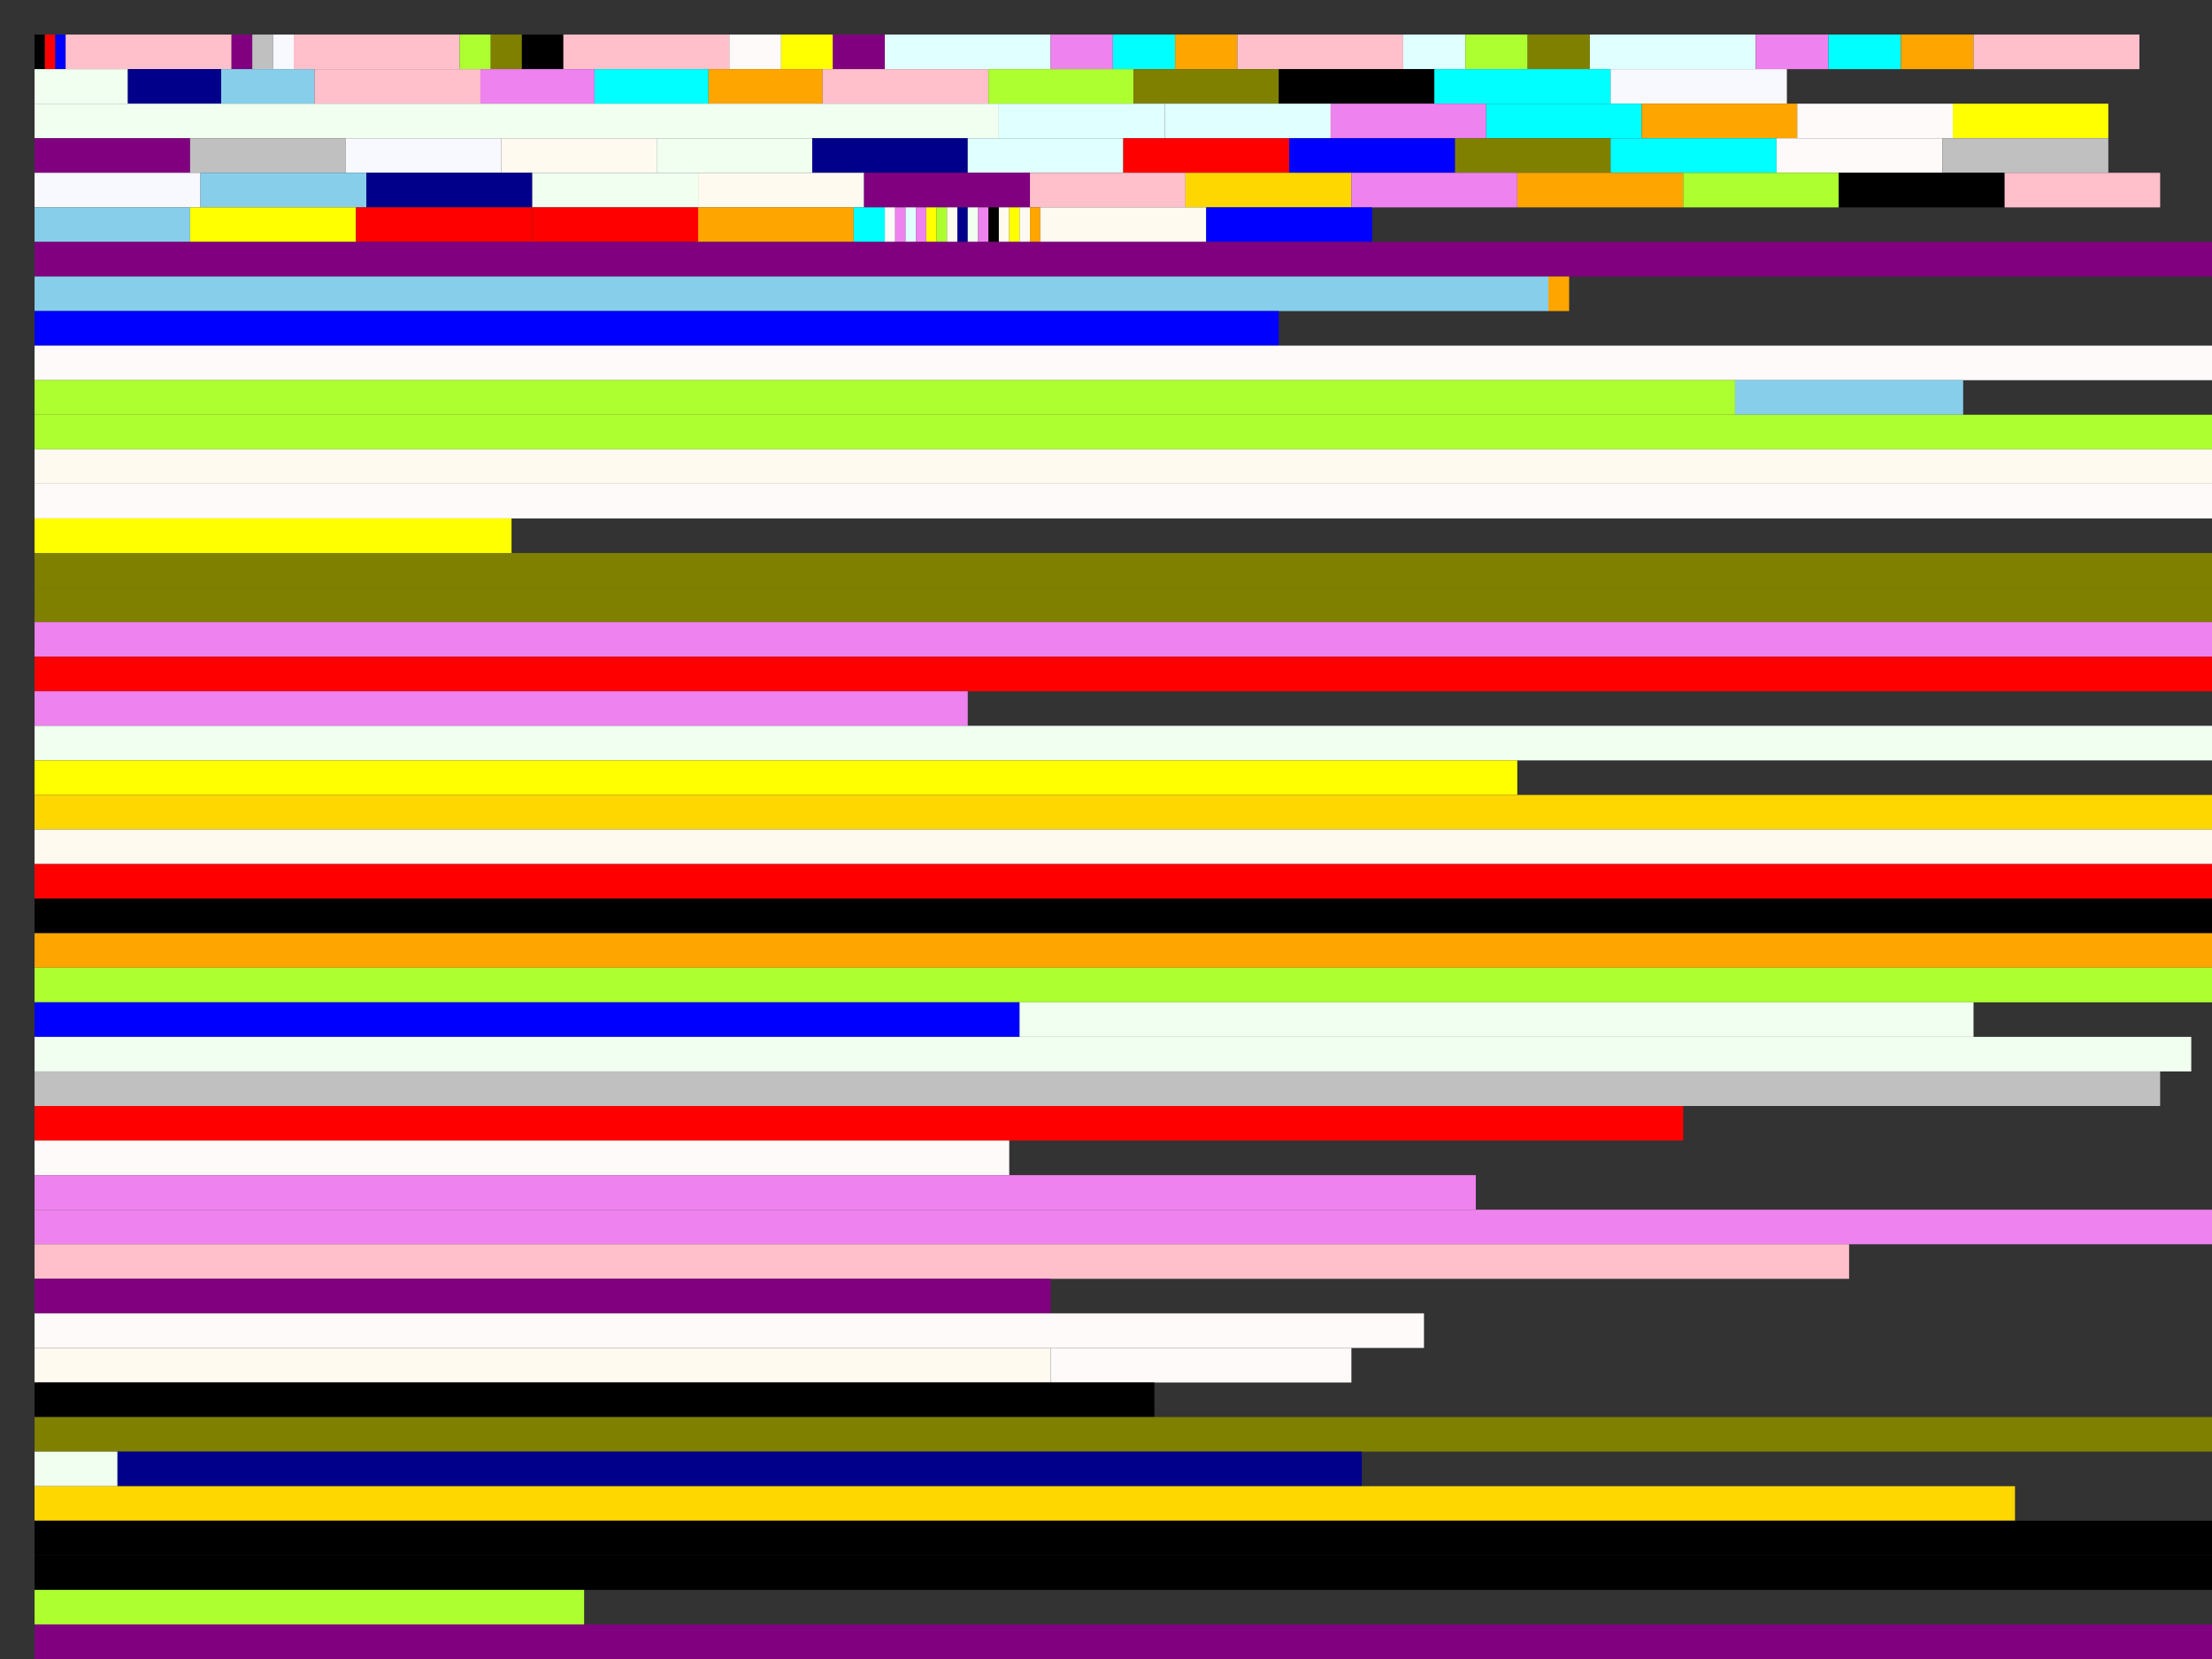 <?xml version="1.0" encoding="UTF-8" standalone="no" ?>
<!DOCTYPE svg PUBLIC "-//W3C//DTD SVG 1.1//EN" "http://www.w3.org/Graphics/SVG/1.1/DTD/svg11.dtd">
<svg xmlns="http://www.w3.org/2000/svg" xmlns:xlink="http://www.w3.org/1999/xlink" version="1.1" width="640" height="480" viewBox="0 0 640 480" xml:space="preserve">
<rect x="0" y="0" width="640" height="480" fill="#333333" stroke="none"/>
<desc>Created with Fabric.js 2.4.0</desc>
<defs>
</defs>
<g transform="translate(499 245)" style="">
	<line x1="-1.5" y1="0" x2="1.5" y2="0" style="stroke: rgb(0,0,0); stroke-width: 10; stroke-dasharray: none; stroke-linecap: butt; stroke-linejoin: miter; stroke-miterlimit: 4; fill: rgb(0,0,0); fill-rule: nonzero; opacity: 1;" transform="translate(-487.5 -230)"/>
	<line x1="-1.5" y1="0" x2="1.5" y2="0" style="stroke: rgb(255,0,0); stroke-width: 10; stroke-dasharray: none; stroke-linecap: butt; stroke-linejoin: miter; stroke-miterlimit: 4; fill: rgb(0,0,0); fill-rule: nonzero; opacity: 1;" transform="translate(-484.5 -230)"/>
	<line x1="-1.5" y1="0" x2="1.5" y2="0" style="stroke: rgb(0,0,255); stroke-width: 10; stroke-dasharray: none; stroke-linecap: butt; stroke-linejoin: miter; stroke-miterlimit: 4; fill: rgb(0,0,0); fill-rule: nonzero; opacity: 1;" transform="translate(-481.5 -230)"/>
	<line x1="-24" y1="0" x2="24" y2="0" style="stroke: rgb(255,192,203); stroke-width: 10; stroke-dasharray: none; stroke-linecap: butt; stroke-linejoin: miter; stroke-miterlimit: 4; fill: rgb(0,0,0); fill-rule: nonzero; opacity: 1;" transform="translate(-456 -230)"/>
	<line x1="-3" y1="0" x2="3" y2="0" style="stroke: rgb(128,0,128); stroke-width: 10; stroke-dasharray: none; stroke-linecap: butt; stroke-linejoin: miter; stroke-miterlimit: 4; fill: rgb(0,0,0); fill-rule: nonzero; opacity: 1;" transform="translate(-429 -230)"/>
	<line x1="-3" y1="0" x2="3" y2="0" style="stroke: rgb(192,192,192); stroke-width: 10; stroke-dasharray: none; stroke-linecap: butt; stroke-linejoin: miter; stroke-miterlimit: 4; fill: rgb(0,0,0); fill-rule: nonzero; opacity: 1;" transform="translate(-423 -230)"/>
	<line x1="-3" y1="0" x2="3" y2="0" style="stroke: rgb(248,248,255); stroke-width: 10; stroke-dasharray: none; stroke-linecap: butt; stroke-linejoin: miter; stroke-miterlimit: 4; fill: rgb(0,0,0); fill-rule: nonzero; opacity: 1;" transform="translate(-417 -230)"/>
	<line x1="-24" y1="0" x2="24" y2="0" style="stroke: rgb(255,192,203); stroke-width: 10; stroke-dasharray: none; stroke-linecap: butt; stroke-linejoin: miter; stroke-miterlimit: 4; fill: rgb(0,0,0); fill-rule: nonzero; opacity: 1;" transform="translate(-390 -230)"/>
	<line x1="-4.5" y1="0" x2="4.5" y2="0" style="stroke: rgb(173,255,47); stroke-width: 10; stroke-dasharray: none; stroke-linecap: butt; stroke-linejoin: miter; stroke-miterlimit: 4; fill: rgb(0,0,0); fill-rule: nonzero; opacity: 1;" transform="translate(-361.5 -230)"/>
	<line x1="-4.5" y1="0" x2="4.5" y2="0" style="stroke: rgb(128,128,0); stroke-width: 10; stroke-dasharray: none; stroke-linecap: butt; stroke-linejoin: miter; stroke-miterlimit: 4; fill: rgb(0,0,0); fill-rule: nonzero; opacity: 1;" transform="translate(-352.5 -230)"/>
	<line x1="-6" y1="0" x2="6" y2="0" style="stroke: rgb(0,0,0); stroke-width: 10; stroke-dasharray: none; stroke-linecap: butt; stroke-linejoin: miter; stroke-miterlimit: 4; fill: rgb(0,0,0); fill-rule: nonzero; opacity: 1;" transform="translate(-342 -230)"/>
	<line x1="-24" y1="0" x2="24" y2="0" style="stroke: rgb(255,192,203); stroke-width: 10; stroke-dasharray: none; stroke-linecap: butt; stroke-linejoin: miter; stroke-miterlimit: 4; fill: rgb(0,0,0); fill-rule: nonzero; opacity: 1;" transform="translate(-312 -230)"/>
	<line x1="-7.5" y1="0" x2="7.5" y2="0" style="stroke: rgb(255,250,250); stroke-width: 10; stroke-dasharray: none; stroke-linecap: butt; stroke-linejoin: miter; stroke-miterlimit: 4; fill: rgb(0,0,0); fill-rule: nonzero; opacity: 1;" transform="translate(-280.5 -230)"/>
	<line x1="-7.5" y1="0" x2="7.5" y2="0" style="stroke: rgb(255,255,0); stroke-width: 10; stroke-dasharray: none; stroke-linecap: butt; stroke-linejoin: miter; stroke-miterlimit: 4; fill: rgb(0,0,0); fill-rule: nonzero; opacity: 1;" transform="translate(-265.5 -230)"/>
	<line x1="-7.5" y1="0" x2="7.5" y2="0" style="stroke: rgb(128,0,128); stroke-width: 10; stroke-dasharray: none; stroke-linecap: butt; stroke-linejoin: miter; stroke-miterlimit: 4; fill: rgb(0,0,0); fill-rule: nonzero; opacity: 1;" transform="translate(-250.5 -230)"/>
	<line x1="-24" y1="0" x2="24" y2="0" style="stroke: rgb(224,255,255); stroke-width: 10; stroke-dasharray: none; stroke-linecap: butt; stroke-linejoin: miter; stroke-miterlimit: 4; fill: rgb(0,0,0); fill-rule: nonzero; opacity: 1;" transform="translate(-219 -230)"/>
	<line x1="-9" y1="0" x2="9" y2="0" style="stroke: rgb(238,130,238); stroke-width: 10; stroke-dasharray: none; stroke-linecap: butt; stroke-linejoin: miter; stroke-miterlimit: 4; fill: rgb(0,0,0); fill-rule: nonzero; opacity: 1;" transform="translate(-186 -230)"/>
	<line x1="-9" y1="0" x2="9" y2="0" style="stroke: rgb(0,255,255); stroke-width: 10; stroke-dasharray: none; stroke-linecap: butt; stroke-linejoin: miter; stroke-miterlimit: 4; fill: rgb(0,0,0); fill-rule: nonzero; opacity: 1;" transform="translate(-168 -230)"/>
	<line x1="-9" y1="0" x2="9" y2="0" style="stroke: rgb(255,165,0); stroke-width: 10; stroke-dasharray: none; stroke-linecap: butt; stroke-linejoin: miter; stroke-miterlimit: 4; fill: rgb(0,0,0); fill-rule: nonzero; opacity: 1;" transform="translate(-150 -230)"/>
	<line x1="-24" y1="0" x2="24" y2="0" style="stroke: rgb(255,192,203); stroke-width: 10; stroke-dasharray: none; stroke-linecap: butt; stroke-linejoin: miter; stroke-miterlimit: 4; fill: rgb(0,0,0); fill-rule: nonzero; opacity: 1;" transform="translate(-117 -230)"/>
	<line x1="-9" y1="0" x2="9" y2="0" style="stroke: rgb(224,255,255); stroke-width: 10; stroke-dasharray: none; stroke-linecap: butt; stroke-linejoin: miter; stroke-miterlimit: 4; fill: rgb(0,0,0); fill-rule: nonzero; opacity: 1;" transform="translate(-84 -230)"/>
	<line x1="-9" y1="0" x2="9" y2="0" style="stroke: rgb(173,255,47); stroke-width: 10; stroke-dasharray: none; stroke-linecap: butt; stroke-linejoin: miter; stroke-miterlimit: 4; fill: rgb(0,0,0); fill-rule: nonzero; opacity: 1;" transform="translate(-66 -230)"/>
	<line x1="-9" y1="0" x2="9" y2="0" style="stroke: rgb(128,128,0); stroke-width: 10; stroke-dasharray: none; stroke-linecap: butt; stroke-linejoin: miter; stroke-miterlimit: 4; fill: rgb(0,0,0); fill-rule: nonzero; opacity: 1;" transform="translate(-48 -230)"/>
	<line x1="-24" y1="0" x2="24" y2="0" style="stroke: rgb(224,255,255); stroke-width: 10; stroke-dasharray: none; stroke-linecap: butt; stroke-linejoin: miter; stroke-miterlimit: 4; fill: rgb(0,0,0); fill-rule: nonzero; opacity: 1;" transform="translate(-15 -230)"/>
	<line x1="-10.5" y1="0" x2="10.5" y2="0" style="stroke: rgb(238,130,238); stroke-width: 10; stroke-dasharray: none; stroke-linecap: butt; stroke-linejoin: miter; stroke-miterlimit: 4; fill: rgb(0,0,0); fill-rule: nonzero; opacity: 1;" transform="translate(19.5 -230)"/>
	<line x1="-10.5" y1="0" x2="10.5" y2="0" style="stroke: rgb(0,255,255); stroke-width: 10; stroke-dasharray: none; stroke-linecap: butt; stroke-linejoin: miter; stroke-miterlimit: 4; fill: rgb(0,0,0); fill-rule: nonzero; opacity: 1;" transform="translate(40.5 -230)"/>
	<line x1="-10.5" y1="0" x2="10.5" y2="0" style="stroke: rgb(255,165,0); stroke-width: 10; stroke-dasharray: none; stroke-linecap: butt; stroke-linejoin: miter; stroke-miterlimit: 4; fill: rgb(0,0,0); fill-rule: nonzero; opacity: 1;" transform="translate(61.5 -230)"/>
	<line x1="-24" y1="0" x2="24" y2="0" style="stroke: rgb(255,192,203); stroke-width: 10; stroke-dasharray: none; stroke-linecap: butt; stroke-linejoin: miter; stroke-miterlimit: 4; fill: rgb(0,0,0); fill-rule: nonzero; opacity: 1;" transform="translate(96 -230)"/>
	<line x1="-13.5" y1="0" x2="13.5" y2="0" style="stroke: rgb(240,255,240); stroke-width: 10; stroke-dasharray: none; stroke-linecap: butt; stroke-linejoin: miter; stroke-miterlimit: 4; fill: rgb(0,0,0); fill-rule: nonzero; opacity: 1;" transform="translate(-475.5 -220)"/>
	<line x1="-13.5" y1="0" x2="13.5" y2="0" style="stroke: rgb(0,0,139); stroke-width: 10; stroke-dasharray: none; stroke-linecap: butt; stroke-linejoin: miter; stroke-miterlimit: 4; fill: rgb(0,0,0); fill-rule: nonzero; opacity: 1;" transform="translate(-448.5 -220)"/>
	<line x1="-13.5" y1="0" x2="13.5" y2="0" style="stroke: rgb(135,206,235); stroke-width: 10; stroke-dasharray: none; stroke-linecap: butt; stroke-linejoin: miter; stroke-miterlimit: 4; fill: rgb(0,0,0); fill-rule: nonzero; opacity: 1;" transform="translate(-421.5 -220)"/>
	<line x1="-24" y1="0" x2="24" y2="0" style="stroke: rgb(255,192,203); stroke-width: 10; stroke-dasharray: none; stroke-linecap: butt; stroke-linejoin: miter; stroke-miterlimit: 4; fill: rgb(0,0,0); fill-rule: nonzero; opacity: 1;" transform="translate(-384 -220)"/>
	<line x1="-16.5" y1="0" x2="16.5" y2="0" style="stroke: rgb(238,130,238); stroke-width: 10; stroke-dasharray: none; stroke-linecap: butt; stroke-linejoin: miter; stroke-miterlimit: 4; fill: rgb(0,0,0); fill-rule: nonzero; opacity: 1;" transform="translate(-343.5 -220)"/>
	<line x1="-16.5" y1="0" x2="16.5" y2="0" style="stroke: rgb(0,255,255); stroke-width: 10; stroke-dasharray: none; stroke-linecap: butt; stroke-linejoin: miter; stroke-miterlimit: 4; fill: rgb(0,0,0); fill-rule: nonzero; opacity: 1;" transform="translate(-310.5 -220)"/>
	<line x1="-16.5" y1="0" x2="16.5" y2="0" style="stroke: rgb(255,165,0); stroke-width: 10; stroke-dasharray: none; stroke-linecap: butt; stroke-linejoin: miter; stroke-miterlimit: 4; fill: rgb(0,0,0); fill-rule: nonzero; opacity: 1;" transform="translate(-277.5 -220)"/>
	<line x1="-24" y1="0" x2="24" y2="0" style="stroke: rgb(255,192,203); stroke-width: 10; stroke-dasharray: none; stroke-linecap: butt; stroke-linejoin: miter; stroke-miterlimit: 4; fill: rgb(0,0,0); fill-rule: nonzero; opacity: 1;" transform="translate(-237 -220)"/>
	<line x1="-21" y1="0" x2="21" y2="0" style="stroke: rgb(173,255,47); stroke-width: 10; stroke-dasharray: none; stroke-linecap: butt; stroke-linejoin: miter; stroke-miterlimit: 4; fill: rgb(0,0,0); fill-rule: nonzero; opacity: 1;" transform="translate(-192 -220)"/>
	<line x1="-21" y1="0" x2="21" y2="0" style="stroke: rgb(128,128,0); stroke-width: 10; stroke-dasharray: none; stroke-linecap: butt; stroke-linejoin: miter; stroke-miterlimit: 4; fill: rgb(0,0,0); fill-rule: nonzero; opacity: 1;" transform="translate(-150 -220)"/>
	<line x1="-22.5" y1="0" x2="22.5" y2="0" style="stroke: rgb(0,0,0); stroke-width: 10; stroke-dasharray: none; stroke-linecap: butt; stroke-linejoin: miter; stroke-miterlimit: 4; fill: rgb(0,0,0); fill-rule: nonzero; opacity: 1;" transform="translate(-106.5 -220)"/>
	<line x1="-25.5" y1="0" x2="25.5" y2="0" style="stroke: rgb(0,255,255); stroke-width: 10; stroke-dasharray: none; stroke-linecap: butt; stroke-linejoin: miter; stroke-miterlimit: 4; fill: rgb(0,0,0); fill-rule: nonzero; opacity: 1;" transform="translate(-58.5 -220)"/>
	<line x1="-25.5" y1="0" x2="25.5" y2="0" style="stroke: rgb(248,248,255); stroke-width: 10; stroke-dasharray: none; stroke-linecap: butt; stroke-linejoin: miter; stroke-miterlimit: 4; fill: rgb(0,0,0); fill-rule: nonzero; opacity: 1;" transform="translate(-7.5 -220)"/>
	<line x1="-139.5" y1="0" x2="139.5" y2="0" style="stroke: rgb(240,255,240); stroke-width: 10; stroke-dasharray: none; stroke-linecap: butt; stroke-linejoin: miter; stroke-miterlimit: 4; fill: rgb(0,0,0); fill-rule: nonzero; opacity: 1;" transform="translate(-349.5 -210)"/>
	<line x1="-24" y1="0" x2="24" y2="0" style="stroke: rgb(224,255,255); stroke-width: 10; stroke-dasharray: none; stroke-linecap: butt; stroke-linejoin: miter; stroke-miterlimit: 4; fill: rgb(0,0,0); fill-rule: nonzero; opacity: 1;" transform="translate(-186 -210)"/>
	<line x1="-24" y1="0" x2="24" y2="0" style="stroke: rgb(224,255,255); stroke-width: 10; stroke-dasharray: none; stroke-linecap: butt; stroke-linejoin: miter; stroke-miterlimit: 4; fill: rgb(0,0,0); fill-rule: nonzero; opacity: 1;" transform="translate(-138 -210)"/>
	<line x1="-22.5" y1="0" x2="22.5" y2="0" style="stroke: rgb(238,130,238); stroke-width: 10; stroke-dasharray: none; stroke-linecap: butt; stroke-linejoin: miter; stroke-miterlimit: 4; fill: rgb(0,0,0); fill-rule: nonzero; opacity: 1;" transform="translate(-91.5 -210)"/>
	<line x1="-22.5" y1="0" x2="22.5" y2="0" style="stroke: rgb(0,255,255); stroke-width: 10; stroke-dasharray: none; stroke-linecap: butt; stroke-linejoin: miter; stroke-miterlimit: 4; fill: rgb(0,0,0); fill-rule: nonzero; opacity: 1;" transform="translate(-46.5 -210)"/>
	<line x1="-22.5" y1="0" x2="22.5" y2="0" style="stroke: rgb(255,165,0); stroke-width: 10; stroke-dasharray: none; stroke-linecap: butt; stroke-linejoin: miter; stroke-miterlimit: 4; fill: rgb(0,0,0); fill-rule: nonzero; opacity: 1;" transform="translate(-1.5 -210)"/>
	<line x1="-22.5" y1="0" x2="22.5" y2="0" style="stroke: rgb(255,250,250); stroke-width: 10; stroke-dasharray: none; stroke-linecap: butt; stroke-linejoin: miter; stroke-miterlimit: 4; fill: rgb(0,0,0); fill-rule: nonzero; opacity: 1;" transform="translate(43.5 -210)"/>
	<line x1="-22.5" y1="0" x2="22.5" y2="0" style="stroke: rgb(255,255,0); stroke-width: 10; stroke-dasharray: none; stroke-linecap: butt; stroke-linejoin: miter; stroke-miterlimit: 4; fill: rgb(0,0,0); fill-rule: nonzero; opacity: 1;" transform="translate(88.5 -210)"/>
	<line x1="-22.5" y1="0" x2="22.5" y2="0" style="stroke: rgb(128,0,128); stroke-width: 10; stroke-dasharray: none; stroke-linecap: butt; stroke-linejoin: miter; stroke-miterlimit: 4; fill: rgb(0,0,0); fill-rule: nonzero; opacity: 1;" transform="translate(-466.5 -200)"/>
	<line x1="-22.5" y1="0" x2="22.5" y2="0" style="stroke: rgb(192,192,192); stroke-width: 10; stroke-dasharray: none; stroke-linecap: butt; stroke-linejoin: miter; stroke-miterlimit: 4; fill: rgb(0,0,0); fill-rule: nonzero; opacity: 1;" transform="translate(-421.5 -200)"/>
	<line x1="-22.5" y1="0" x2="22.5" y2="0" style="stroke: rgb(248,248,255); stroke-width: 10; stroke-dasharray: none; stroke-linecap: butt; stroke-linejoin: miter; stroke-miterlimit: 4; fill: rgb(0,0,0); fill-rule: nonzero; opacity: 1;" transform="translate(-376.5 -200)"/>
	<line x1="-22.5" y1="0" x2="22.5" y2="0" style="stroke: rgb(255,250,240); stroke-width: 10; stroke-dasharray: none; stroke-linecap: butt; stroke-linejoin: miter; stroke-miterlimit: 4; fill: rgb(0,0,0); fill-rule: nonzero; opacity: 1;" transform="translate(-331.5 -200)"/>
	<line x1="-22.5" y1="0" x2="22.5" y2="0" style="stroke: rgb(240,255,240); stroke-width: 10; stroke-dasharray: none; stroke-linecap: butt; stroke-linejoin: miter; stroke-miterlimit: 4; fill: rgb(0,0,0); fill-rule: nonzero; opacity: 1;" transform="translate(-286.5 -200)"/>
	<line x1="-22.5" y1="0" x2="22.5" y2="0" style="stroke: rgb(0,0,139); stroke-width: 10; stroke-dasharray: none; stroke-linecap: butt; stroke-linejoin: miter; stroke-miterlimit: 4; fill: rgb(0,0,0); fill-rule: nonzero; opacity: 1;" transform="translate(-241.5 -200)"/>
	<line x1="-22.5" y1="0" x2="22.5" y2="0" style="stroke: rgb(224,255,255); stroke-width: 10; stroke-dasharray: none; stroke-linecap: butt; stroke-linejoin: miter; stroke-miterlimit: 4; fill: rgb(0,0,0); fill-rule: nonzero; opacity: 1;" transform="translate(-196.5 -200)"/>
	<line x1="-24" y1="0" x2="24" y2="0" style="stroke: rgb(255,0,0); stroke-width: 10; stroke-dasharray: none; stroke-linecap: butt; stroke-linejoin: miter; stroke-miterlimit: 4; fill: rgb(0,0,0); fill-rule: nonzero; opacity: 1;" transform="translate(-150 -200)"/>
	<line x1="-24" y1="0" x2="24" y2="0" style="stroke: rgb(0,0,255); stroke-width: 10; stroke-dasharray: none; stroke-linecap: butt; stroke-linejoin: miter; stroke-miterlimit: 4; fill: rgb(0,0,0); fill-rule: nonzero; opacity: 1;" transform="translate(-102 -200)"/>
	<line x1="-22.5" y1="0" x2="22.5" y2="0" style="stroke: rgb(128,128,0); stroke-width: 10; stroke-dasharray: none; stroke-linecap: butt; stroke-linejoin: miter; stroke-miterlimit: 4; fill: rgb(0,0,0); fill-rule: nonzero; opacity: 1;" transform="translate(-55.5 -200)"/>
	<line x1="-24" y1="0" x2="24" y2="0" style="stroke: rgb(0,255,255); stroke-width: 10; stroke-dasharray: none; stroke-linecap: butt; stroke-linejoin: miter; stroke-miterlimit: 4; fill: rgb(0,0,0); fill-rule: nonzero; opacity: 1;" transform="translate(-9 -200)"/>
	<line x1="-24" y1="0" x2="24" y2="0" style="stroke: rgb(255,250,250); stroke-width: 10; stroke-dasharray: none; stroke-linecap: butt; stroke-linejoin: miter; stroke-miterlimit: 4; fill: rgb(0,0,0); fill-rule: nonzero; opacity: 1;" transform="translate(39 -200)"/>
	<line x1="-24" y1="0" x2="24" y2="0" style="stroke: rgb(192,192,192); stroke-width: 10; stroke-dasharray: none; stroke-linecap: butt; stroke-linejoin: miter; stroke-miterlimit: 4; fill: rgb(0,0,0); fill-rule: nonzero; opacity: 1;" transform="translate(87 -200)"/>
	<line x1="-24" y1="0" x2="24" y2="0" style="stroke: rgb(248,248,255); stroke-width: 10; stroke-dasharray: none; stroke-linecap: butt; stroke-linejoin: miter; stroke-miterlimit: 4; fill: rgb(0,0,0); fill-rule: nonzero; opacity: 1;" transform="translate(-465 -190)"/>
	<line x1="-24" y1="0" x2="24" y2="0" style="stroke: rgb(135,206,235); stroke-width: 10; stroke-dasharray: none; stroke-linecap: butt; stroke-linejoin: miter; stroke-miterlimit: 4; fill: rgb(0,0,0); fill-rule: nonzero; opacity: 1;" transform="translate(-417 -190)"/>
	<line x1="-24" y1="0" x2="24" y2="0" style="stroke: rgb(0,0,139); stroke-width: 10; stroke-dasharray: none; stroke-linecap: butt; stroke-linejoin: miter; stroke-miterlimit: 4; fill: rgb(0,0,0); fill-rule: nonzero; opacity: 1;" transform="translate(-369 -190)"/>
	<line x1="-24" y1="0" x2="24" y2="0" style="stroke: rgb(240,255,240); stroke-width: 10; stroke-dasharray: none; stroke-linecap: butt; stroke-linejoin: miter; stroke-miterlimit: 4; fill: rgb(0,0,0); fill-rule: nonzero; opacity: 1;" transform="translate(-321 -190)"/>
	<line x1="-24" y1="0" x2="24" y2="0" style="stroke: rgb(255,250,240); stroke-width: 10; stroke-dasharray: none; stroke-linecap: butt; stroke-linejoin: miter; stroke-miterlimit: 4; fill: rgb(0,0,0); fill-rule: nonzero; opacity: 1;" transform="translate(-273 -190)"/>
	<line x1="-24" y1="0" x2="24" y2="0" style="stroke: rgb(128,0,128); stroke-width: 10; stroke-dasharray: none; stroke-linecap: butt; stroke-linejoin: miter; stroke-miterlimit: 4; fill: rgb(0,0,0); fill-rule: nonzero; opacity: 1;" transform="translate(-225 -190)"/>
	<line x1="-22.5" y1="0" x2="22.5" y2="0" style="stroke: rgb(255,192,203); stroke-width: 10; stroke-dasharray: none; stroke-linecap: butt; stroke-linejoin: miter; stroke-miterlimit: 4; fill: rgb(0,0,0); fill-rule: nonzero; opacity: 1;" transform="translate(-178.5 -190)"/>
	<line x1="-24" y1="0" x2="24" y2="0" style="stroke: rgb(255,215,0); stroke-width: 10; stroke-dasharray: none; stroke-linecap: butt; stroke-linejoin: miter; stroke-miterlimit: 4; fill: rgb(0,0,0); fill-rule: nonzero; opacity: 1;" transform="translate(-132 -190)"/>
	<line x1="-24" y1="0" x2="24" y2="0" style="stroke: rgb(238,130,238); stroke-width: 10; stroke-dasharray: none; stroke-linecap: butt; stroke-linejoin: miter; stroke-miterlimit: 4; fill: rgb(0,0,0); fill-rule: nonzero; opacity: 1;" transform="translate(-84 -190)"/>
	<line x1="-24" y1="0" x2="24" y2="0" style="stroke: rgb(255,165,0); stroke-width: 10; stroke-dasharray: none; stroke-linecap: butt; stroke-linejoin: miter; stroke-miterlimit: 4; fill: rgb(0,0,0); fill-rule: nonzero; opacity: 1;" transform="translate(-36 -190)"/>
	<line x1="-22.5" y1="0" x2="22.5" y2="0" style="stroke: rgb(173,255,47); stroke-width: 10; stroke-dasharray: none; stroke-linecap: butt; stroke-linejoin: miter; stroke-miterlimit: 4; fill: rgb(0,0,0); fill-rule: nonzero; opacity: 1;" transform="translate(10.5 -190)"/>
	<line x1="-24" y1="0" x2="24" y2="0" style="stroke: rgb(0,0,0); stroke-width: 10; stroke-dasharray: none; stroke-linecap: butt; stroke-linejoin: miter; stroke-miterlimit: 4; fill: rgb(0,0,0); fill-rule: nonzero; opacity: 1;" transform="translate(57 -190)"/>
	<line x1="-22.5" y1="0" x2="22.5" y2="0" style="stroke: rgb(255,192,203); stroke-width: 10; stroke-dasharray: none; stroke-linecap: butt; stroke-linejoin: miter; stroke-miterlimit: 4; fill: rgb(0,0,0); fill-rule: nonzero; opacity: 1;" transform="translate(103.5 -190)"/>
	<line x1="-22.5" y1="0" x2="22.5" y2="0" style="stroke: rgb(135,206,235); stroke-width: 10; stroke-dasharray: none; stroke-linecap: butt; stroke-linejoin: miter; stroke-miterlimit: 4; fill: rgb(0,0,0); fill-rule: nonzero; opacity: 1;" transform="translate(-466.5 -180)"/>
	<line x1="-24" y1="0" x2="24" y2="0" style="stroke: rgb(255,255,0); stroke-width: 10; stroke-dasharray: none; stroke-linecap: butt; stroke-linejoin: miter; stroke-miterlimit: 4; fill: rgb(0,0,0); fill-rule: nonzero; opacity: 1;" transform="translate(-420 -180)"/>
	<line x1="-25.5" y1="0" x2="25.5" y2="0" style="stroke: rgb(255,0,0); stroke-width: 10; stroke-dasharray: none; stroke-linecap: butt; stroke-linejoin: miter; stroke-miterlimit: 4; fill: rgb(0,0,0); fill-rule: nonzero; opacity: 1;" transform="translate(-370.5 -180)"/>
	<line x1="-24" y1="0" x2="24" y2="0" style="stroke: rgb(255,0,0); stroke-width: 10; stroke-dasharray: none; stroke-linecap: butt; stroke-linejoin: miter; stroke-miterlimit: 4; fill: rgb(0,0,0); fill-rule: nonzero; opacity: 1;" transform="translate(-321 -180)"/>
	<line x1="-22.5" y1="0" x2="22.5" y2="0" style="stroke: rgb(255,165,0); stroke-width: 10; stroke-dasharray: none; stroke-linecap: butt; stroke-linejoin: miter; stroke-miterlimit: 4; fill: rgb(0,0,0); fill-rule: nonzero; opacity: 1;" transform="translate(-274.5 -180)"/>
	<line x1="-4.5" y1="0" x2="4.5" y2="0" style="stroke: rgb(0,255,255); stroke-width: 10; stroke-dasharray: none; stroke-linecap: butt; stroke-linejoin: miter; stroke-miterlimit: 4; fill: rgb(0,0,0); fill-rule: nonzero; opacity: 1;" transform="translate(-247.5 -180)"/>
	<line x1="-1.5" y1="0" x2="1.5" y2="0" style="stroke: rgb(255,250,250); stroke-width: 10; stroke-dasharray: none; stroke-linecap: butt; stroke-linejoin: miter; stroke-miterlimit: 4; fill: rgb(0,0,0); fill-rule: nonzero; opacity: 1;" transform="translate(-241.5 -180)"/>
	<line x1="-1.5" y1="0" x2="1.5" y2="0" style="stroke: rgb(238,130,238); stroke-width: 10; stroke-dasharray: none; stroke-linecap: butt; stroke-linejoin: miter; stroke-miterlimit: 4; fill: rgb(0,0,0); fill-rule: nonzero; opacity: 1;" transform="translate(-238.5 -180)"/>
	<line x1="-1.5" y1="0" x2="1.5" y2="0" style="stroke: rgb(224,255,255); stroke-width: 10; stroke-dasharray: none; stroke-linecap: butt; stroke-linejoin: miter; stroke-miterlimit: 4; fill: rgb(0,0,0); fill-rule: nonzero; opacity: 1;" transform="translate(-235.5 -180)"/>
	<line x1="-1.5" y1="0" x2="1.5" y2="0" style="stroke: rgb(238,130,238); stroke-width: 10; stroke-dasharray: none; stroke-linecap: butt; stroke-linejoin: miter; stroke-miterlimit: 4; fill: rgb(0,0,0); fill-rule: nonzero; opacity: 1;" transform="translate(-232.5 -180)"/>
	<line x1="-1.5" y1="0" x2="1.5" y2="0" style="stroke: rgb(255,255,0); stroke-width: 10; stroke-dasharray: none; stroke-linecap: butt; stroke-linejoin: miter; stroke-miterlimit: 4; fill: rgb(0,0,0); fill-rule: nonzero; opacity: 1;" transform="translate(-229.5 -180)"/>
	<line x1="-1.5" y1="0" x2="1.5" y2="0" style="stroke: rgb(173,255,47); stroke-width: 10; stroke-dasharray: none; stroke-linecap: butt; stroke-linejoin: miter; stroke-miterlimit: 4; fill: rgb(0,0,0); fill-rule: nonzero; opacity: 1;" transform="translate(-226.5 -180)"/>
	<line x1="-1.5" y1="0" x2="1.5" y2="0" style="stroke: rgb(255,250,240); stroke-width: 10; stroke-dasharray: none; stroke-linecap: butt; stroke-linejoin: miter; stroke-miterlimit: 4; fill: rgb(0,0,0); fill-rule: nonzero; opacity: 1;" transform="translate(-223.5 -180)"/>
	<line x1="-1.5" y1="0" x2="1.5" y2="0" style="stroke: rgb(0,0,139); stroke-width: 10; stroke-dasharray: none; stroke-linecap: butt; stroke-linejoin: miter; stroke-miterlimit: 4; fill: rgb(0,0,0); fill-rule: nonzero; opacity: 1;" transform="translate(-220.5 -180)"/>
	<line x1="-1.5" y1="0" x2="1.5" y2="0" style="stroke: rgb(240,255,240); stroke-width: 10; stroke-dasharray: none; stroke-linecap: butt; stroke-linejoin: miter; stroke-miterlimit: 4; fill: rgb(0,0,0); fill-rule: nonzero; opacity: 1;" transform="translate(-217.5 -180)"/>
	<line x1="-1.5" y1="0" x2="1.5" y2="0" style="stroke: rgb(238,130,238); stroke-width: 10; stroke-dasharray: none; stroke-linecap: butt; stroke-linejoin: miter; stroke-miterlimit: 4; fill: rgb(0,0,0); fill-rule: nonzero; opacity: 1;" transform="translate(-214.5 -180)"/>
	<line x1="-1.5" y1="0" x2="1.5" y2="0" style="stroke: rgb(0,0,0); stroke-width: 10; stroke-dasharray: none; stroke-linecap: butt; stroke-linejoin: miter; stroke-miterlimit: 4; fill: rgb(0,0,0); fill-rule: nonzero; opacity: 1;" transform="translate(-211.5 -180)"/>
	<line x1="-1.5" y1="0" x2="1.5" y2="0" style="stroke: rgb(255,250,240); stroke-width: 10; stroke-dasharray: none; stroke-linecap: butt; stroke-linejoin: miter; stroke-miterlimit: 4; fill: rgb(0,0,0); fill-rule: nonzero; opacity: 1;" transform="translate(-208.5 -180)"/>
	<line x1="-1.5" y1="0" x2="1.5" y2="0" style="stroke: rgb(255,255,0); stroke-width: 10; stroke-dasharray: none; stroke-linecap: butt; stroke-linejoin: miter; stroke-miterlimit: 4; fill: rgb(0,0,0); fill-rule: nonzero; opacity: 1;" transform="translate(-205.5 -180)"/>
	<line x1="-1.5" y1="0" x2="1.5" y2="0" style="stroke: rgb(255,250,240); stroke-width: 10; stroke-dasharray: none; stroke-linecap: butt; stroke-linejoin: miter; stroke-miterlimit: 4; fill: rgb(0,0,0); fill-rule: nonzero; opacity: 1;" transform="translate(-202.5 -180)"/>
	<line x1="-1.5" y1="0" x2="1.5" y2="0" style="stroke: rgb(255,165,0); stroke-width: 10; stroke-dasharray: none; stroke-linecap: butt; stroke-linejoin: miter; stroke-miterlimit: 4; fill: rgb(0,0,0); fill-rule: nonzero; opacity: 1;" transform="translate(-199.5 -180)"/>
	<line x1="-24" y1="0" x2="24" y2="0" style="stroke: rgb(255,250,240); stroke-width: 10; stroke-dasharray: none; stroke-linecap: butt; stroke-linejoin: miter; stroke-miterlimit: 4; fill: rgb(0,0,0); fill-rule: nonzero; opacity: 1;" transform="translate(-174 -180)"/>
	<line x1="-24" y1="0" x2="24" y2="0" style="stroke: rgb(0,0,255); stroke-width: 10; stroke-dasharray: none; stroke-linecap: butt; stroke-linejoin: miter; stroke-miterlimit: 4; fill: rgb(0,0,0); fill-rule: nonzero; opacity: 1;" transform="translate(-126 -180)"/>
	<line x1="-331.5" y1="0" x2="331.5" y2="0" style="stroke: rgb(128,0,128); stroke-width: 10; stroke-dasharray: none; stroke-linecap: butt; stroke-linejoin: miter; stroke-miterlimit: 4; fill: rgb(0,0,0); fill-rule: nonzero; opacity: 1;" transform="translate(-157.5 -170)"/>
	<line x1="-219" y1="0" x2="219" y2="0" style="stroke: rgb(135,206,235); stroke-width: 10; stroke-dasharray: none; stroke-linecap: butt; stroke-linejoin: miter; stroke-miterlimit: 4; fill: rgb(0,0,0); fill-rule: nonzero; opacity: 1;" transform="translate(-270 -160)"/>
	<line x1="-3" y1="0" x2="3" y2="0" style="stroke: rgb(255,165,0); stroke-width: 10; stroke-dasharray: none; stroke-linecap: butt; stroke-linejoin: miter; stroke-miterlimit: 4; fill: rgb(0,0,0); fill-rule: nonzero; opacity: 1;" transform="translate(-48 -160)"/>
	<line x1="-180" y1="0" x2="180" y2="0" style="stroke: rgb(0,0,255); stroke-width: 10; stroke-dasharray: none; stroke-linecap: butt; stroke-linejoin: miter; stroke-miterlimit: 4; fill: rgb(0,0,0); fill-rule: nonzero; opacity: 1;" transform="translate(-309 -150)"/>
	<line x1="-432" y1="0" x2="432" y2="0" style="stroke: rgb(255,250,250); stroke-width: 10; stroke-dasharray: none; stroke-linecap: butt; stroke-linejoin: miter; stroke-miterlimit: 4; fill: rgb(0,0,0); fill-rule: nonzero; opacity: 1;" transform="translate(-57 -140)"/>
	<line x1="-246" y1="0" x2="246" y2="0" style="stroke: rgb(173,255,47); stroke-width: 10; stroke-dasharray: none; stroke-linecap: butt; stroke-linejoin: miter; stroke-miterlimit: 4; fill: rgb(0,0,0); fill-rule: nonzero; opacity: 1;" transform="translate(-243 -130)"/>
	<line x1="-33" y1="0" x2="33" y2="0" style="stroke: rgb(135,206,235); stroke-width: 10; stroke-dasharray: none; stroke-linecap: butt; stroke-linejoin: miter; stroke-miterlimit: 4; fill: rgb(0,0,0); fill-rule: nonzero; opacity: 1;" transform="translate(36 -130)"/>
	<line x1="-463.5" y1="0" x2="463.5" y2="0" style="stroke: rgb(173,255,47); stroke-width: 10; stroke-dasharray: none; stroke-linecap: butt; stroke-linejoin: miter; stroke-miterlimit: 4; fill: rgb(0,0,0); fill-rule: nonzero; opacity: 1;" transform="translate(-25.5 -120)"/>
	<line x1="-426" y1="0" x2="426" y2="0" style="stroke: rgb(255,250,240); stroke-width: 10; stroke-dasharray: none; stroke-linecap: butt; stroke-linejoin: miter; stroke-miterlimit: 4; fill: rgb(0,0,0); fill-rule: nonzero; opacity: 1;" transform="translate(-63 -110)"/>
	<line x1="-445.5" y1="0" x2="445.5" y2="0" style="stroke: rgb(255,250,250); stroke-width: 10; stroke-dasharray: none; stroke-linecap: butt; stroke-linejoin: miter; stroke-miterlimit: 4; fill: rgb(0,0,0); fill-rule: nonzero; opacity: 1;" transform="translate(-43.5 -100)"/>
	<line x1="-69" y1="0" x2="69" y2="0" style="stroke: rgb(255,255,0); stroke-width: 10; stroke-dasharray: none; stroke-linecap: butt; stroke-linejoin: miter; stroke-miterlimit: 4; fill: rgb(0,0,0); fill-rule: nonzero; opacity: 1;" transform="translate(-420 -90)"/>
	<line x1="-405" y1="0" x2="405" y2="0" style="stroke: rgb(128,128,0); stroke-width: 10; stroke-dasharray: none; stroke-linecap: butt; stroke-linejoin: miter; stroke-miterlimit: 4; fill: rgb(0,0,0); fill-rule: nonzero; opacity: 1;" transform="translate(-84 -80)"/>
	<line x1="-339" y1="0" x2="339" y2="0" style="stroke: rgb(128,128,0); stroke-width: 10; stroke-dasharray: none; stroke-linecap: butt; stroke-linejoin: miter; stroke-miterlimit: 4; fill: rgb(0,0,0); fill-rule: nonzero; opacity: 1;" transform="translate(-150 -70)"/>
	<line x1="-474" y1="0" x2="474" y2="0" style="stroke: rgb(238,130,238); stroke-width: 10; stroke-dasharray: none; stroke-linecap: butt; stroke-linejoin: miter; stroke-miterlimit: 4; fill: rgb(0,0,0); fill-rule: nonzero; opacity: 1;" transform="translate(-15 -60)"/>
	<line x1="-445.5" y1="0" x2="445.5" y2="0" style="stroke: rgb(255,0,0); stroke-width: 10; stroke-dasharray: none; stroke-linecap: butt; stroke-linejoin: miter; stroke-miterlimit: 4; fill: rgb(0,0,0); fill-rule: nonzero; opacity: 1;" transform="translate(-43.5 -50)"/>
	<line x1="-135" y1="0" x2="135" y2="0" style="stroke: rgb(238,130,238); stroke-width: 10; stroke-dasharray: none; stroke-linecap: butt; stroke-linejoin: miter; stroke-miterlimit: 4; fill: rgb(0,0,0); fill-rule: nonzero; opacity: 1;" transform="translate(-354 -40)"/>
	<line x1="-355.5" y1="0" x2="355.5" y2="0" style="stroke: rgb(240,255,240); stroke-width: 10; stroke-dasharray: none; stroke-linecap: butt; stroke-linejoin: miter; stroke-miterlimit: 4; fill: rgb(0,0,0); fill-rule: nonzero; opacity: 1;" transform="translate(-133.5 -30)"/>
	<line x1="-214.5" y1="0" x2="214.5" y2="0" style="stroke: rgb(255,255,0); stroke-width: 10; stroke-dasharray: none; stroke-linecap: butt; stroke-linejoin: miter; stroke-miterlimit: 4; fill: rgb(0,0,0); fill-rule: nonzero; opacity: 1;" transform="translate(-274.5 -20)"/>
	<line x1="-379.5" y1="0" x2="379.5" y2="0" style="stroke: rgb(255,215,0); stroke-width: 10; stroke-dasharray: none; stroke-linecap: butt; stroke-linejoin: miter; stroke-miterlimit: 4; fill: rgb(0,0,0); fill-rule: nonzero; opacity: 1;" transform="translate(-109.5 -10)"/>
	<line x1="-433.5" y1="0" x2="433.5" y2="0" style="stroke: rgb(255,250,240); stroke-width: 10; stroke-dasharray: none; stroke-linecap: butt; stroke-linejoin: miter; stroke-miterlimit: 4; fill: rgb(0,0,0); fill-rule: nonzero; opacity: 1;" transform="translate(-55.5 0)"/>
	<line x1="-393" y1="0" x2="393" y2="0" style="stroke: rgb(255,0,0); stroke-width: 10; stroke-dasharray: none; stroke-linecap: butt; stroke-linejoin: miter; stroke-miterlimit: 4; fill: rgb(0,0,0); fill-rule: nonzero; opacity: 1;" transform="translate(-96 10)"/>
	<line x1="-363" y1="0" x2="363" y2="0" style="stroke: rgb(0,0,0); stroke-width: 10; stroke-dasharray: none; stroke-linecap: butt; stroke-linejoin: miter; stroke-miterlimit: 4; fill: rgb(0,0,0); fill-rule: nonzero; opacity: 1;" transform="translate(-126 20)"/>
	<line x1="-489" y1="0" x2="489" y2="0" style="stroke: rgb(255,165,0); stroke-width: 10; stroke-dasharray: none; stroke-linecap: butt; stroke-linejoin: miter; stroke-miterlimit: 4; fill: rgb(0,0,0); fill-rule: nonzero; opacity: 1;" transform="translate(0 30)"/>
	<line x1="-483" y1="0" x2="483" y2="0" style="stroke: rgb(173,255,47); stroke-width: 10; stroke-dasharray: none; stroke-linecap: butt; stroke-linejoin: miter; stroke-miterlimit: 4; fill: rgb(0,0,0); fill-rule: nonzero; opacity: 1;" transform="translate(-6 40)"/>
	<line x1="-142.5" y1="0" x2="142.5" y2="0" style="stroke: rgb(0,0,255); stroke-width: 10; stroke-dasharray: none; stroke-linecap: butt; stroke-linejoin: miter; stroke-miterlimit: 4; fill: rgb(0,0,0); fill-rule: nonzero; opacity: 1;" transform="translate(-346.5 50)"/>
	<line x1="-138" y1="0" x2="138" y2="0" style="stroke: rgb(240,255,240); stroke-width: 10; stroke-dasharray: none; stroke-linecap: butt; stroke-linejoin: miter; stroke-miterlimit: 4; fill: rgb(0,0,0); fill-rule: nonzero; opacity: 1;" transform="translate(-66 50)"/>
	<line x1="-312" y1="0" x2="312" y2="0" style="stroke: rgb(240,255,240); stroke-width: 10; stroke-dasharray: none; stroke-linecap: butt; stroke-linejoin: miter; stroke-miterlimit: 4; fill: rgb(0,0,0); fill-rule: nonzero; opacity: 1;" transform="translate(-177 60)"/>
	<line x1="-307.5" y1="0" x2="307.5" y2="0" style="stroke: rgb(192,192,192); stroke-width: 10; stroke-dasharray: none; stroke-linecap: butt; stroke-linejoin: miter; stroke-miterlimit: 4; fill: rgb(0,0,0); fill-rule: nonzero; opacity: 1;" transform="translate(-181.5 70)"/>
	<line x1="-238.5" y1="0" x2="238.5" y2="0" style="stroke: rgb(255,0,0); stroke-width: 10; stroke-dasharray: none; stroke-linecap: butt; stroke-linejoin: miter; stroke-miterlimit: 4; fill: rgb(0,0,0); fill-rule: nonzero; opacity: 1;" transform="translate(-250.5 80)"/>
	<line x1="-141" y1="0" x2="141" y2="0" style="stroke: rgb(255,250,250); stroke-width: 10; stroke-dasharray: none; stroke-linecap: butt; stroke-linejoin: miter; stroke-miterlimit: 4; fill: rgb(0,0,0); fill-rule: nonzero; opacity: 1;" transform="translate(-348 90)"/>
	<line x1="-208.5" y1="0" x2="208.5" y2="0" style="stroke: rgb(238,130,238); stroke-width: 10; stroke-dasharray: none; stroke-linecap: butt; stroke-linejoin: miter; stroke-miterlimit: 4; fill: rgb(0,0,0); fill-rule: nonzero; opacity: 1;" transform="translate(-280.5 100)"/>
	<line x1="-348" y1="0" x2="348" y2="0" style="stroke: rgb(238,130,238); stroke-width: 10; stroke-dasharray: none; stroke-linecap: butt; stroke-linejoin: miter; stroke-miterlimit: 4; fill: rgb(0,0,0); fill-rule: nonzero; opacity: 1;" transform="translate(-141 110)"/>
	<line x1="-262.5" y1="0" x2="262.5" y2="0" style="stroke: rgb(255,192,203); stroke-width: 10; stroke-dasharray: none; stroke-linecap: butt; stroke-linejoin: miter; stroke-miterlimit: 4; fill: rgb(0,0,0); fill-rule: nonzero; opacity: 1;" transform="translate(-226.5 120)"/>
	<line x1="-147" y1="0" x2="147" y2="0" style="stroke: rgb(128,0,128); stroke-width: 10; stroke-dasharray: none; stroke-linecap: butt; stroke-linejoin: miter; stroke-miterlimit: 4; fill: rgb(0,0,0); fill-rule: nonzero; opacity: 1;" transform="translate(-342 130)"/>
	<line x1="-201" y1="0" x2="201" y2="0" style="stroke: rgb(255,250,250); stroke-width: 10; stroke-dasharray: none; stroke-linecap: butt; stroke-linejoin: miter; stroke-miterlimit: 4; fill: rgb(0,0,0); fill-rule: nonzero; opacity: 1;" transform="translate(-288 140)"/>
	<line x1="-147" y1="0" x2="147" y2="0" style="stroke: rgb(255,250,240); stroke-width: 10; stroke-dasharray: none; stroke-linecap: butt; stroke-linejoin: miter; stroke-miterlimit: 4; fill: rgb(0,0,0); fill-rule: nonzero; opacity: 1;" transform="translate(-342 150)"/>
	<line x1="-43.5" y1="0" x2="43.5" y2="0" style="stroke: rgb(255,250,250); stroke-width: 10; stroke-dasharray: none; stroke-linecap: butt; stroke-linejoin: miter; stroke-miterlimit: 4; fill: rgb(0,0,0); fill-rule: nonzero; opacity: 1;" transform="translate(-151.5 150)"/>
	<line x1="-162" y1="0" x2="162" y2="0" style="stroke: rgb(0,0,0); stroke-width: 10; stroke-dasharray: none; stroke-linecap: butt; stroke-linejoin: miter; stroke-miterlimit: 4; fill: rgb(0,0,0); fill-rule: nonzero; opacity: 1;" transform="translate(-327 160)"/>
	<line x1="-315" y1="0" x2="315" y2="0" style="stroke: rgb(128,128,0); stroke-width: 10; stroke-dasharray: none; stroke-linecap: butt; stroke-linejoin: miter; stroke-miterlimit: 4; fill: rgb(0,0,0); fill-rule: nonzero; opacity: 1;" transform="translate(-174 170)"/>
	<line x1="-12" y1="0" x2="12" y2="0" style="stroke: rgb(240,255,240); stroke-width: 10; stroke-dasharray: none; stroke-linecap: butt; stroke-linejoin: miter; stroke-miterlimit: 4; fill: rgb(0,0,0); fill-rule: nonzero; opacity: 1;" transform="translate(-477 180)"/>
	<line x1="-180" y1="0" x2="180" y2="0" style="stroke: rgb(0,0,139); stroke-width: 10; stroke-dasharray: none; stroke-linecap: butt; stroke-linejoin: miter; stroke-miterlimit: 4; fill: rgb(0,0,0); fill-rule: nonzero; opacity: 1;" transform="translate(-285 180)"/>
	<line x1="-286.5" y1="0" x2="286.5" y2="0" style="stroke: rgb(255,215,0); stroke-width: 10; stroke-dasharray: none; stroke-linecap: butt; stroke-linejoin: miter; stroke-miterlimit: 4; fill: rgb(0,0,0); fill-rule: nonzero; opacity: 1;" transform="translate(-202.5 190)"/>
	<line x1="-481.5" y1="0" x2="481.5" y2="0" style="stroke: rgb(0,0,0); stroke-width: 10; stroke-dasharray: none; stroke-linecap: butt; stroke-linejoin: miter; stroke-miterlimit: 4; fill: rgb(0,0,0); fill-rule: nonzero; opacity: 1;" transform="translate(-7.5 200)"/>
	<line x1="-357" y1="0" x2="357" y2="0" style="stroke: rgb(0,0,0); stroke-width: 10; stroke-dasharray: none; stroke-linecap: butt; stroke-linejoin: miter; stroke-miterlimit: 4; fill: rgb(0,0,0); fill-rule: nonzero; opacity: 1;" transform="translate(-132 210)"/>
	<line x1="-79.5" y1="0" x2="79.5" y2="0" style="stroke: rgb(173,255,47); stroke-width: 10; stroke-dasharray: none; stroke-linecap: butt; stroke-linejoin: miter; stroke-miterlimit: 4; fill: rgb(0,0,0); fill-rule: nonzero; opacity: 1;" transform="translate(-409.5 220)"/>
	<line x1="-489" y1="0" x2="489" y2="0" style="stroke: rgb(128,0,128); stroke-width: 10; stroke-dasharray: none; stroke-linecap: butt; stroke-linejoin: miter; stroke-miterlimit: 4; fill: rgb(0,0,0); fill-rule: nonzero; opacity: 1;" transform="translate(0 230)"/>
</g>
</svg>
